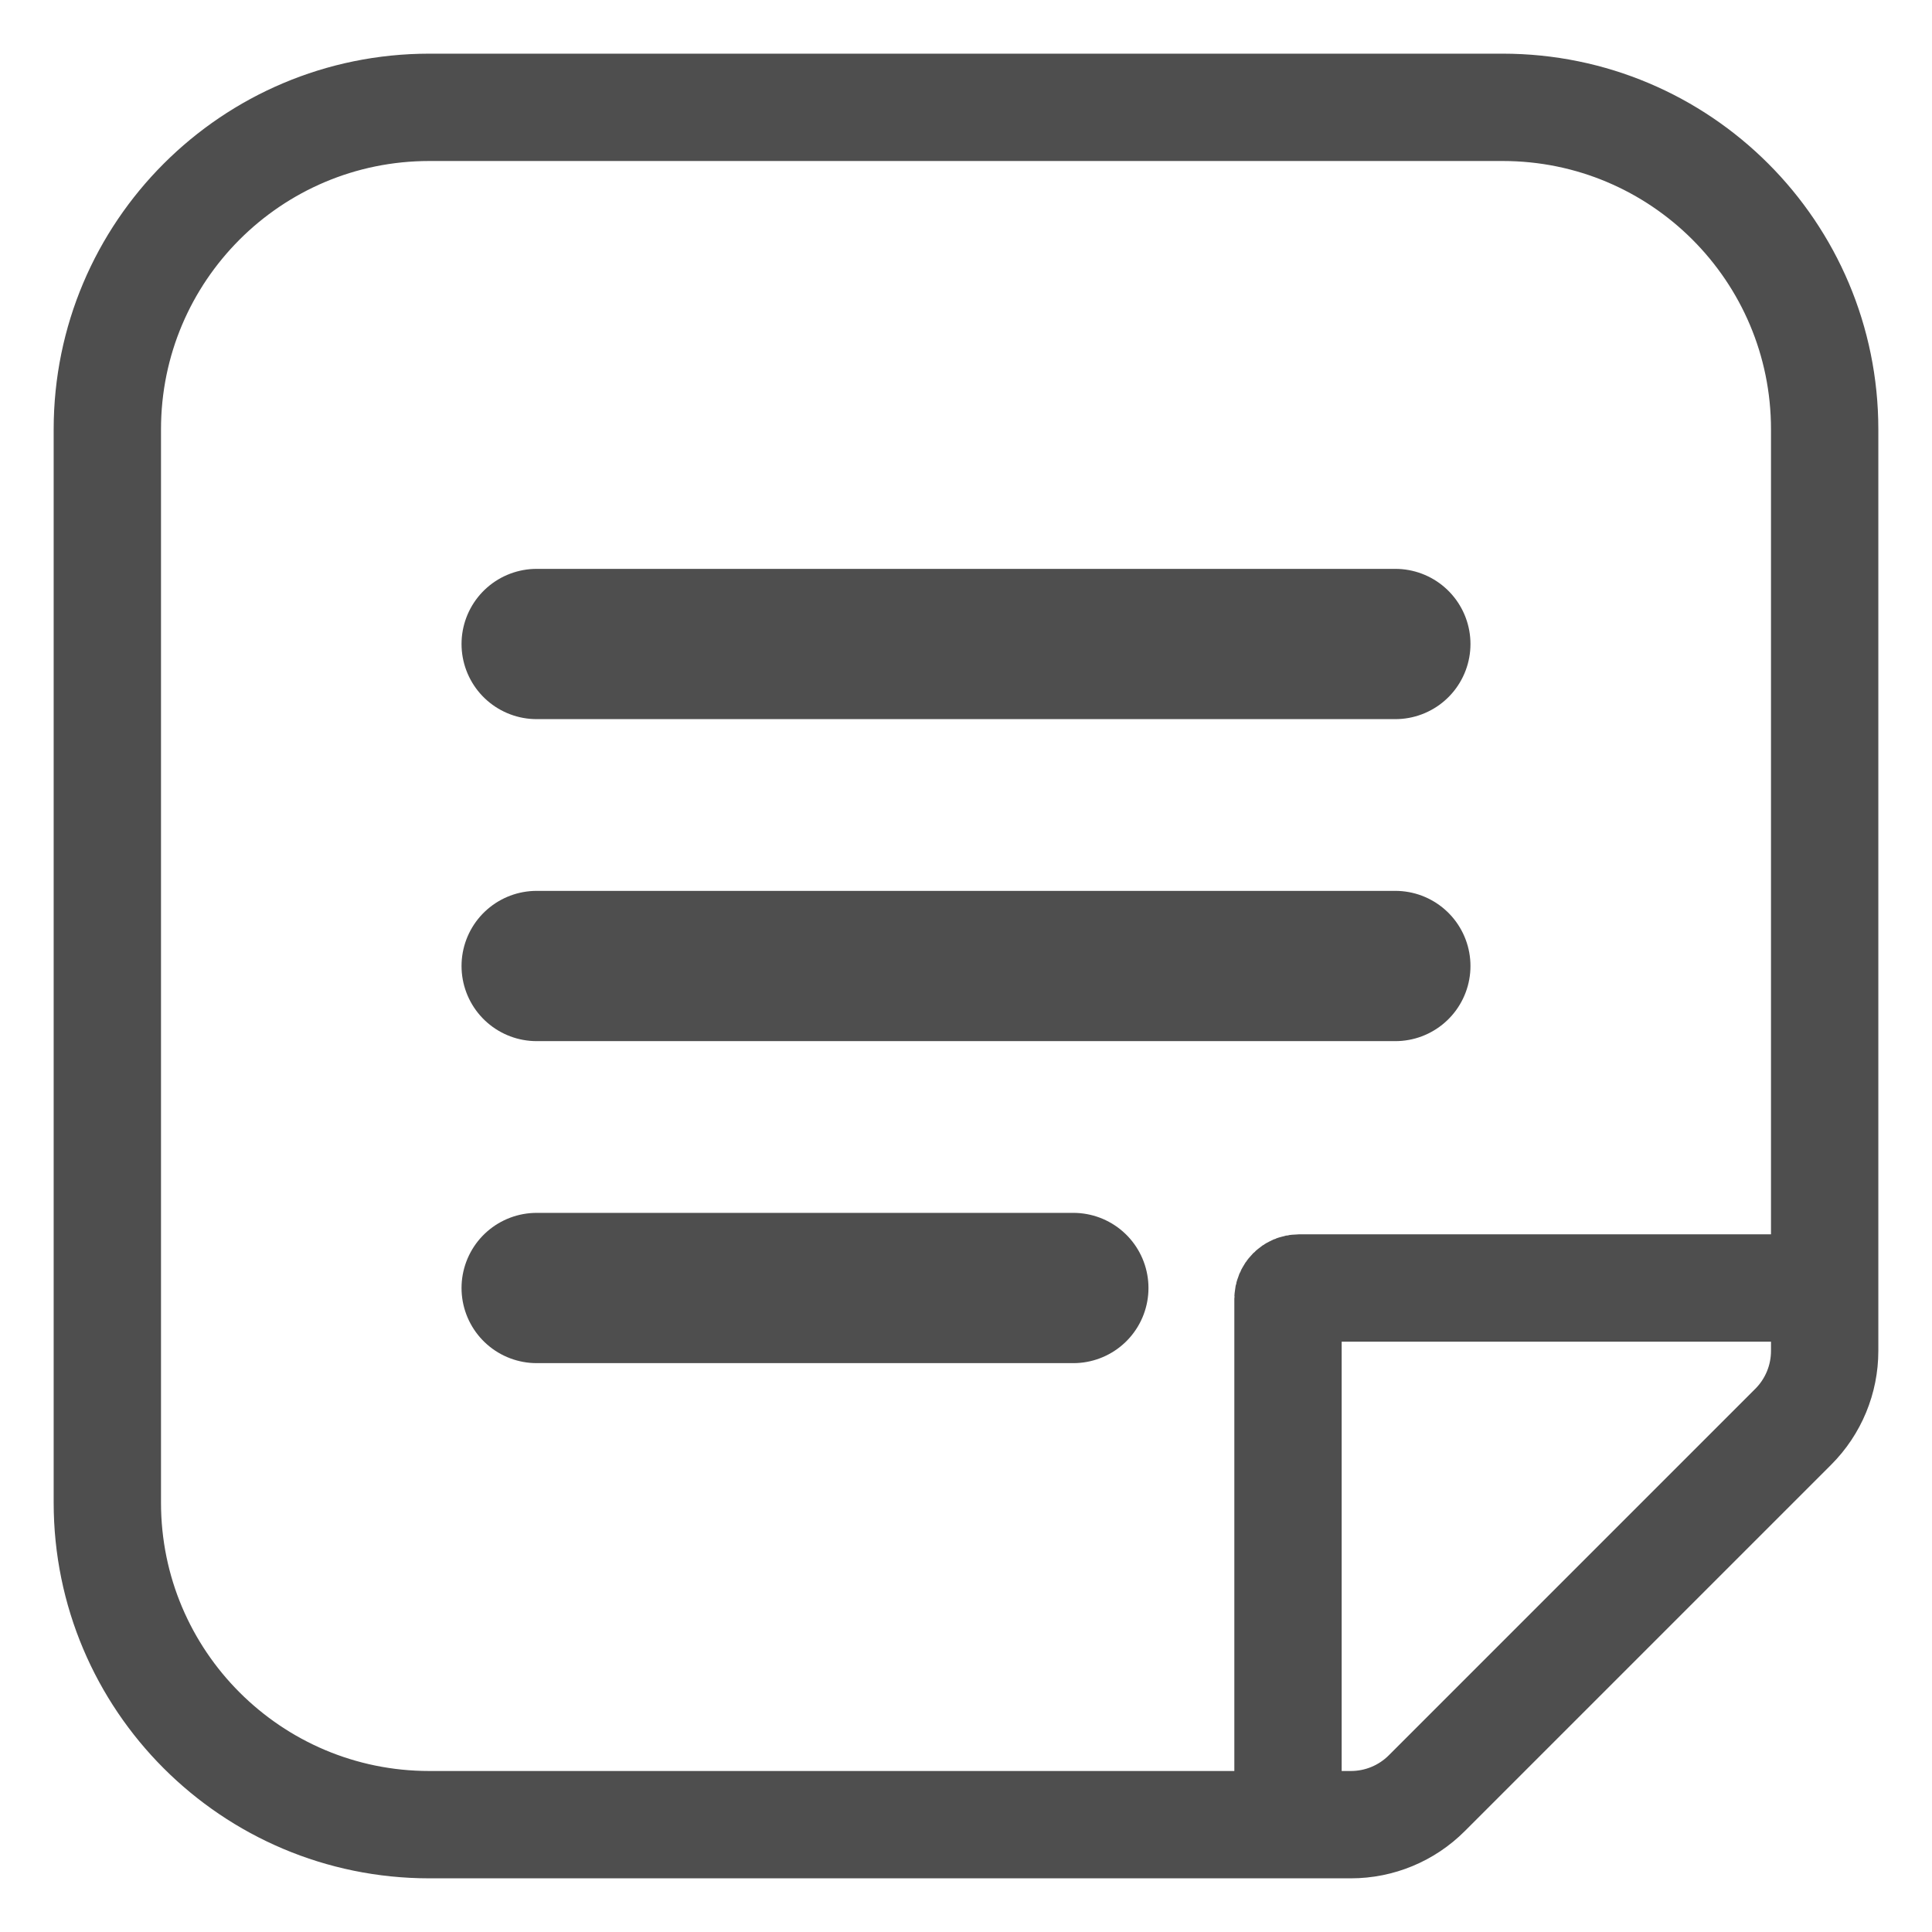 <svg width="18" height="18" viewBox="0 0 18 18" fill="none" xmlns="http://www.w3.org/2000/svg">
<path d="M5 6H13" stroke="#4E4E4E" stroke-width="1.4" stroke-linecap="round"/>
<path d="M5 9H13" stroke="#4E4E4E" stroke-width="1.4" stroke-linecap="round"/>
<path d="M5 12H10" stroke="#4E4E4E" stroke-width="1.4" stroke-linecap="round"/>
<path d="M1 4V14C1 15.657 2.343 17 4 17H12.586C12.851 17 13.105 16.895 13.293 16.707L15 15L16.707 13.293C16.895 13.105 17 12.851 17 12.586V4C17 2.343 15.657 1 14 1H4C2.343 1 1 2.343 1 4Z" stroke="#4E4E4E"/>
<path d="M12 17V12.1C12 12.045 12.045 12 12.1 12H17" stroke="#4E4E4E"/>
</svg>
